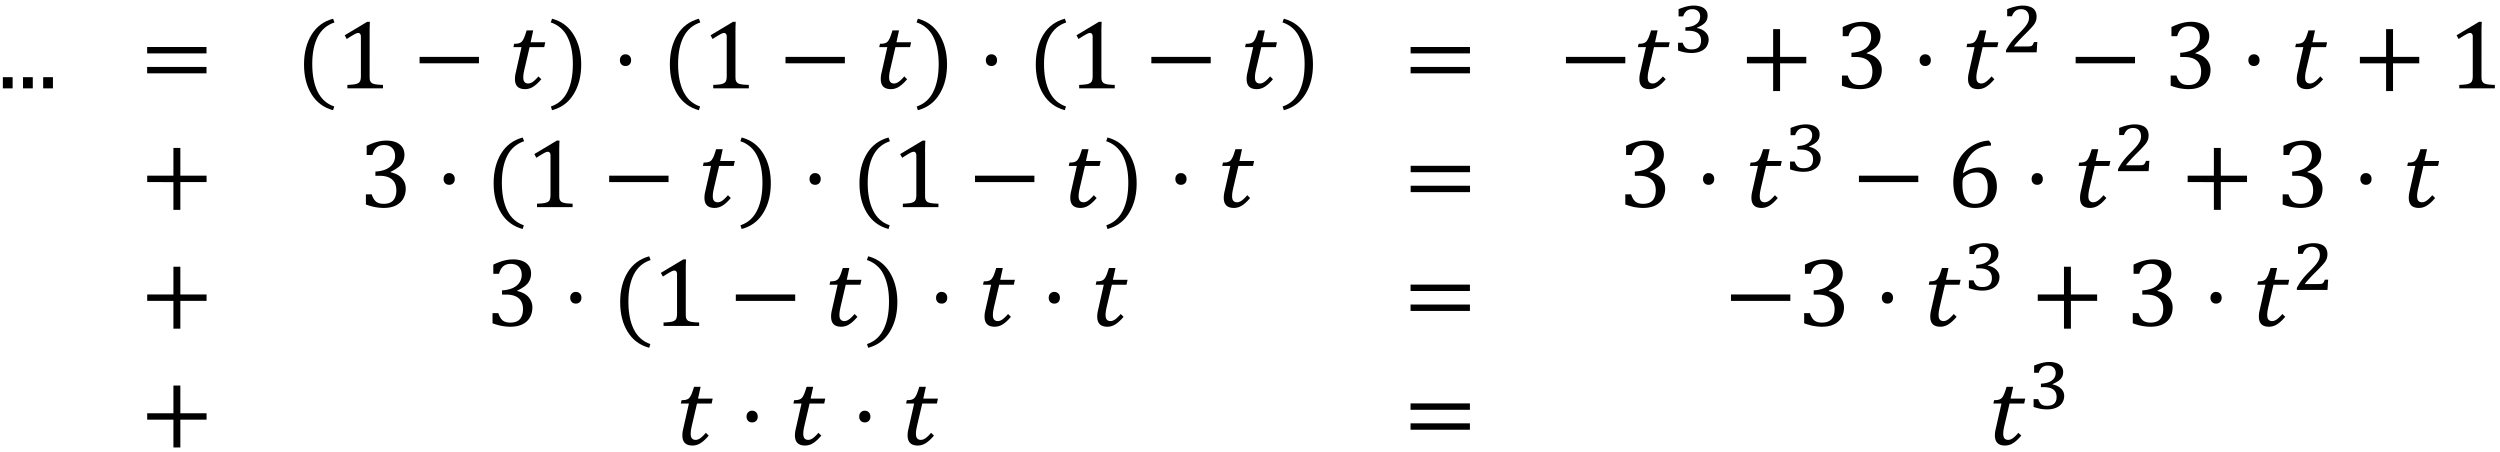 <svg xmlns="http://www.w3.org/2000/svg" xmlns:xlink="http://www.w3.org/1999/xlink" width="304pt" height="55pt" viewBox="0 0 304 55"><defs><symbol overflow="visible" id="a"><path d="M1.828-1.36V0H.641v-1.36zm0 0"/></symbol><symbol overflow="visible" id="b"><path d="M.875-4.25v-.781h7.219v.781zm0 2.422v-.781h7.219v.78zm7.469-1.594zm0 0"/></symbol><symbol overflow="visible" id="c"><path d="M2.063-2.969c0 1.367.218 2.492.656 3.375.445.895 1.117 1.492 2.015 1.797l-.14.453C3.457 2.352 2.582 1.703 1.969.703c-.606-.988-.907-2.191-.907-3.61 0-1.405.301-2.609.907-3.609.613-1 1.488-1.648 2.625-1.953l.172.453c-.918.305-1.602.891-2.047 1.766-.438.867-.656 1.96-.656 3.281zm0 0"/></symbol><symbol overflow="visible" id="d"><path d="M4.078-1.531c0 .23.008.402.031.515a.68.68 0 0 0 .141.282.572.572 0 0 0 .266.171c.125.043.273.075.453.094.187.024.43.04.734.047V0H1.375v-.422A8.17 8.17 0 0 0 2.297-.5c.187-.04.328-.094.422-.156a.516.516 0 0 0 .219-.281c.05-.125.078-.32.078-.594v-4.75c0-.157-.032-.27-.094-.344a.282.282 0 0 0-.235-.11c-.124 0-.304.07-.53.204-.231.125-.516.304-.86.531l-.25-.453 2.734-1.64h.328a27.34 27.34 0 0 0-.03 1.562zm0 0"/></symbol><symbol overflow="visible" id="e"><path d="M.875-3.047v-.781h7.219v.781zm0 0"/></symbol><symbol overflow="visible" id="f"><path d="M4.078-1.11c-.344.407-.672.712-.984.907a1.8 1.8 0 0 1-.985.297C1.285.094.875-.316.875-1.141c0-.257.035-.535.11-.828l.687-3.047H.688l.093-.406c.227 0 .399-.016.516-.047a.839.839 0 0 0 .297-.125.671.671 0 0 0 .218-.234c.07-.102.141-.234.204-.39.062-.157.156-.43.28-.829h.798L2.78-5.609h1.781l-.125.593h-1.78l-.532 2.282c-.105.437-.172.757-.203.953a3.79 3.79 0 0 0-.031.468c0 .481.203.72.609.72.164 0 .344-.063.531-.188.196-.133.43-.36.703-.672zm0 0"/></symbol><symbol overflow="visible" id="g"><path d="M2.906-2.969c0-1.32-.219-2.414-.656-3.281A3.389 3.389 0 0 0 .219-8.016l.156-.453c1.145.305 2.02.953 2.625 1.953.613 1 .922 2.204.922 3.61 0 1.418-.309 2.62-.922 3.61-.605 1-1.48 1.648-2.625 1.952l-.14-.453C1.14 1.898 1.812 1.301 2.25.406c.438-.883.656-2.008.656-3.375zm0 0"/></symbol><symbol overflow="visible" id="h"><path d="M1.688-4.14c.207 0 .375.07.5.202.124.126.187.297.187.516 0 .211-.063.383-.188.516a.678.678 0 0 1-.5.187c-.199 0-.359-.062-.484-.187a.722.722 0 0 1-.187-.516c0-.219.062-.39.187-.515a.636.636 0 0 1 .484-.204zm0 0"/></symbol><symbol overflow="visible" id="j"><path d="M4.906-3.047V.328h-.843v-3.375H.874v-.781h3.188v-3.375h.843v3.375h3.188v.781zm0 0"/></symbol><symbol overflow="visible" id="k"><path d="M.938-6.344v-1.11a6.877 6.877 0 0 1 1.265-.484 4.574 4.574 0 0 1 1.14-.156c.446 0 .833.07 1.157.203.332.137.586.336.766.594.175.25.265.559.265.922 0 .324-.07.617-.203.875a1.86 1.86 0 0 1-.562.656 4.907 4.907 0 0 1-.922.547v.047c.238.055.469.133.687.234.219.094.41.227.578.391.176.168.317.367.422.594.102.23.157.492.157.781 0 .45-.102.852-.297 1.203-.2.356-.5.637-.907.844-.406.2-.902.297-1.484.297-.336 0-.7-.04-1.094-.11A6.822 6.822 0 0 1 .844-.328v-1.234h.703c.133.406.312.703.531.89.227.18.535.266.922.266.508 0 .895-.133 1.156-.406.258-.282.39-.692.39-1.235 0-.57-.171-1.008-.515-1.312-.343-.301-.851-.454-1.515-.454H2v-.515c.52-.031.96-.129 1.328-.297.363-.176.629-.398.797-.672.176-.27.266-.57.266-.906 0-.426-.118-.754-.344-.984-.23-.239-.563-.36-1-.36-.375 0-.68.102-.906.297-.23.2-.399.5-.5.906zm0 0"/></symbol><symbol overflow="visible" id="m"><path d="M5.344-7.766v.282c-.606 0-1.14.132-1.61.39-.46.262-.843.64-1.156 1.14-.305.5-.515 1.095-.64 1.782L2-4.156c.32-.227.64-.395.953-.5A3.13 3.13 0 0 1 4-4.828c.438 0 .813.101 1.125.297.313.187.547.46.703.812.156.344.234.75.234 1.219 0 .512-.101.96-.296 1.344-.2.386-.5.695-.907.922-.406.218-.906.328-1.5.328-.867 0-1.515-.266-1.953-.797-.43-.531-.64-1.313-.64-2.344 0-.695.109-1.348.328-1.953a4.842 4.842 0 0 1 .922-1.578 4.573 4.573 0 0 1 1.406-1.078 4.316 4.316 0 0 1 1.672-.438zm-1.75 3.547c-.188 0-.375.024-.563.063a2.13 2.13 0 0 0-.5.187 2.609 2.609 0 0 0-.453.313.756.756 0 0 0-.11.14 1.3 1.3 0 0 0-.077.282 5.658 5.658 0 0 0-.016.53c0 .75.125 1.325.375 1.72.25.386.629.578 1.14.578.29 0 .536-.047.735-.14.207-.102.367-.243.484-.423.125-.187.211-.398.266-.64.05-.239.078-.5.078-.782 0-.57-.121-1.02-.36-1.343-.23-.32-.562-.485-1-.485zm0 0"/></symbol><symbol overflow="visible" id="i"><path d="M.75-4.375v-.875c.352-.145.68-.254.984-.328.301-.07.594-.11.875-.11.239 0 .457.028.657.079.207.043.382.117.53.218.157.106.274.235.36.391.082.148.125.32.125.516 0 .187-.027.355-.078.5a1.297 1.297 0 0 1-.25.39c-.117.117-.25.219-.406.313-.156.094-.34.187-.547.281v.047c.195.031.379.09.547.172.164.074.312.172.437.297.133.117.239.25.313.406.07.156.11.328.11.515 0 .231-.048.45-.141.657-.086.199-.215.37-.391.515a1.94 1.94 0 0 1-.656.344c-.25.082-.547.125-.89.125-.282 0-.563-.027-.845-.078a7.375 7.375 0 0 1-.796-.219v-.953h.562c.05.149.11.274.172.375a.983.983 0 0 0 .219.266c.093.062.195.11.312.14.113.024.238.032.375.032.383 0 .672-.086.86-.266.195-.176.296-.445.296-.813 0-.394-.132-.69-.39-.89-.25-.195-.633-.297-1.14-.297h-.376v-.422c.3-.02.563-.062.781-.125.227-.07.414-.164.563-.281.156-.113.27-.25.344-.406.07-.157.109-.317.109-.485 0-.281-.086-.5-.25-.656-.168-.164-.406-.25-.719-.25-.273 0-.5.074-.687.219-.18.148-.313.367-.407.656zm0 0"/></symbol><symbol overflow="visible" id="l"><path d="M3.188-.719c.132 0 .242-.004.328-.015a.498.498 0 0 0 .203-.063.386.386 0 0 0 .14-.156c.04-.07.086-.172.141-.297h.406c-.023.21-.039.418-.047.625-.011.21-.027.418-.046.625H.592v-.234C.665-.391.75-.54.844-.688c.095-.156.196-.312.313-.468.125-.164.258-.332.407-.5.144-.164.312-.344.5-.532.269-.269.488-.5.656-.687.176-.195.312-.375.406-.531.102-.156.172-.297.203-.422a1.408 1.408 0 0 0 0-.828.835.835 0 0 0-.187-.313.624.624 0 0 0-.297-.203 1.005 1.005 0 0 0-.406-.078c-.282 0-.516.074-.704.219-.18.148-.32.36-.421.64H.734v-.859a5.539 5.539 0 0 1 1.032-.328c.32-.07.609-.11.859-.11.3 0 .563.04.781.11.219.062.39.152.516.266.133.117.234.257.297.421.062.168.093.344.093.532 0 .117-.011.226-.03.328-.012.093-.04.187-.079.281a2.749 2.749 0 0 1-.156.297 2.42 2.42 0 0 1-.234.297 3.877 3.877 0 0 1-.297.328c-.118.125-.246.262-.391.406l-.438.438a16.056 16.056 0 0 0-.828.89 2.679 2.679 0 0 0-.296.375zm0 0"/></symbol></defs><use xlink:href="#a" x="-.293" y="10.745"/><use xlink:href="#a" x="2.158" y="10.745"/><use xlink:href="#a" x="4.609" y="10.745"/><use xlink:href="#b" x="17.018" y="10.745"/><use xlink:href="#c" x="35.907" y="10.745"/><use xlink:href="#d" x="40.869" y="10.745"/><use xlink:href="#e" x="50.146" y="10.745"/><use xlink:href="#f" x="61.743" y="10.745"/><use xlink:href="#g" x="66.752" y="10.745"/><use xlink:href="#h" x="74.367" y="10.745"/><use xlink:href="#c" x="80.393" y="10.745"/><use xlink:href="#d" x="85.354" y="10.745"/><use xlink:href="#e" x="94.643" y="10.745"/><use xlink:href="#f" x="106.228" y="10.745"/><use xlink:href="#g" x="111.237" y="10.745"/><use xlink:href="#h" x="118.864" y="10.745"/><use xlink:href="#c" x="124.89" y="10.745"/><use xlink:href="#d" x="129.851" y="10.745"/><use xlink:href="#e" x="139.129" y="10.745"/><use xlink:href="#f" x="150.713" y="10.745"/><use xlink:href="#g" x="155.734" y="10.745"/><use xlink:href="#b" x="170.654" y="10.745"/><use xlink:href="#e" x="189.544" y="10.745"/><use xlink:href="#f" x="198.474" y="10.745"/><use xlink:href="#i" x="203.364" y="6.366"/><use xlink:href="#j" x="211.551" y="10.745"/><use xlink:href="#k" x="223.136" y="10.745"/><use xlink:href="#h" x="232.413" y="10.745"/><use xlink:href="#f" x="238.438" y="10.745"/><use xlink:href="#l" x="243.338" y="6.366"/><use xlink:href="#e" x="251.525" y="10.745"/><use xlink:href="#k" x="263.11" y="10.745"/><use xlink:href="#h" x="272.387" y="10.745"/><use xlink:href="#f" x="278.412" y="10.745"/><use xlink:href="#j" x="286.087" y="10.745"/><use xlink:href="#d" x="297.672" y="10.745"/><use xlink:href="#j" x="17.025" y="25.19"/><use xlink:href="#k" x="43.649" y="25.19"/><use xlink:href="#h" x="52.926" y="25.19"/><use xlink:href="#c" x="58.964" y="25.19"/><use xlink:href="#d" x="63.925" y="25.19"/><use xlink:href="#e" x="73.202" y="25.19"/><use xlink:href="#f" x="84.787" y="25.19"/><use xlink:href="#g" x="89.808" y="25.19"/><use xlink:href="#h" x="97.424" y="25.19"/><use xlink:href="#c" x="103.449" y="25.19"/><use xlink:href="#d" x="108.411" y="25.19"/><use xlink:href="#e" x="117.688" y="25.19"/><use xlink:href="#f" x="129.272" y="25.19"/><use xlink:href="#g" x="134.294" y="25.19"/><use xlink:href="#h" x="141.909" y="25.19"/><use xlink:href="#f" x="147.934" y="25.19"/><use xlink:href="#b" x="170.661" y="25.19"/><use xlink:href="#k" x="196.795" y="25.19"/><use xlink:href="#h" x="206.073" y="25.19"/><use xlink:href="#f" x="212.098" y="25.19"/><use xlink:href="#i" x="216.984" y="20.812"/><use xlink:href="#e" x="225.171" y="25.19"/><use xlink:href="#m" x="236.756" y="25.19"/><use xlink:href="#h" x="246.033" y="25.19"/><use xlink:href="#f" x="252.058" y="25.19"/><use xlink:href="#l" x="256.958" y="20.812"/><use xlink:href="#j" x="265.145" y="25.19"/><use xlink:href="#k" x="276.73" y="25.19"/><use xlink:href="#h" x="286.007" y="25.19"/><use xlink:href="#f" x="292.032" y="25.19"/><use xlink:href="#j" x="17.025" y="39.636"/><use xlink:href="#k" x="59.048" y="39.636"/><use xlink:href="#h" x="68.325" y="39.636"/><use xlink:href="#c" x="74.35" y="39.636"/><use xlink:href="#d" x="79.312" y="39.636"/><use xlink:href="#e" x="88.601" y="39.636"/><use xlink:href="#f" x="100.185" y="39.636"/><use xlink:href="#g" x="105.195" y="39.636"/><use xlink:href="#h" x="112.81" y="39.636"/><use xlink:href="#f" x="118.847" y="39.636"/><use xlink:href="#h" x="126.511" y="39.636"/><use xlink:href="#f" x="132.548" y="39.636"/><use xlink:href="#b" x="170.649" y="39.636"/><use xlink:href="#e" x="209.611" y="39.636"/><use xlink:href="#k" x="218.542" y="39.636"/><use xlink:href="#h" x="227.819" y="39.636"/><use xlink:href="#f" x="233.845" y="39.636"/><use xlink:href="#i" x="238.73" y="35.258"/><use xlink:href="#j" x="246.917" y="39.636"/><use xlink:href="#k" x="258.502" y="39.636"/><use xlink:href="#h" x="267.779" y="39.636"/><use xlink:href="#f" x="273.804" y="39.636"/><g><use xlink:href="#l" x="278.704" y="35.258"/></g><g><use xlink:href="#j" x="17.025" y="54.082"/></g><g><use xlink:href="#f" x="82.101" y="54.082"/></g><g><use xlink:href="#h" x="89.764" y="54.082"/></g><g><use xlink:href="#f" x="95.79" y="54.082"/></g><g><use xlink:href="#h" x="103.465" y="54.082"/></g><g><use xlink:href="#f" x="109.49" y="54.082"/></g><g><use xlink:href="#b" x="170.647" y="54.082"/></g><g><use xlink:href="#f" x="241.706" y="54.082"/></g><g><use xlink:href="#i" x="246.598" y="49.704"/></g></svg>